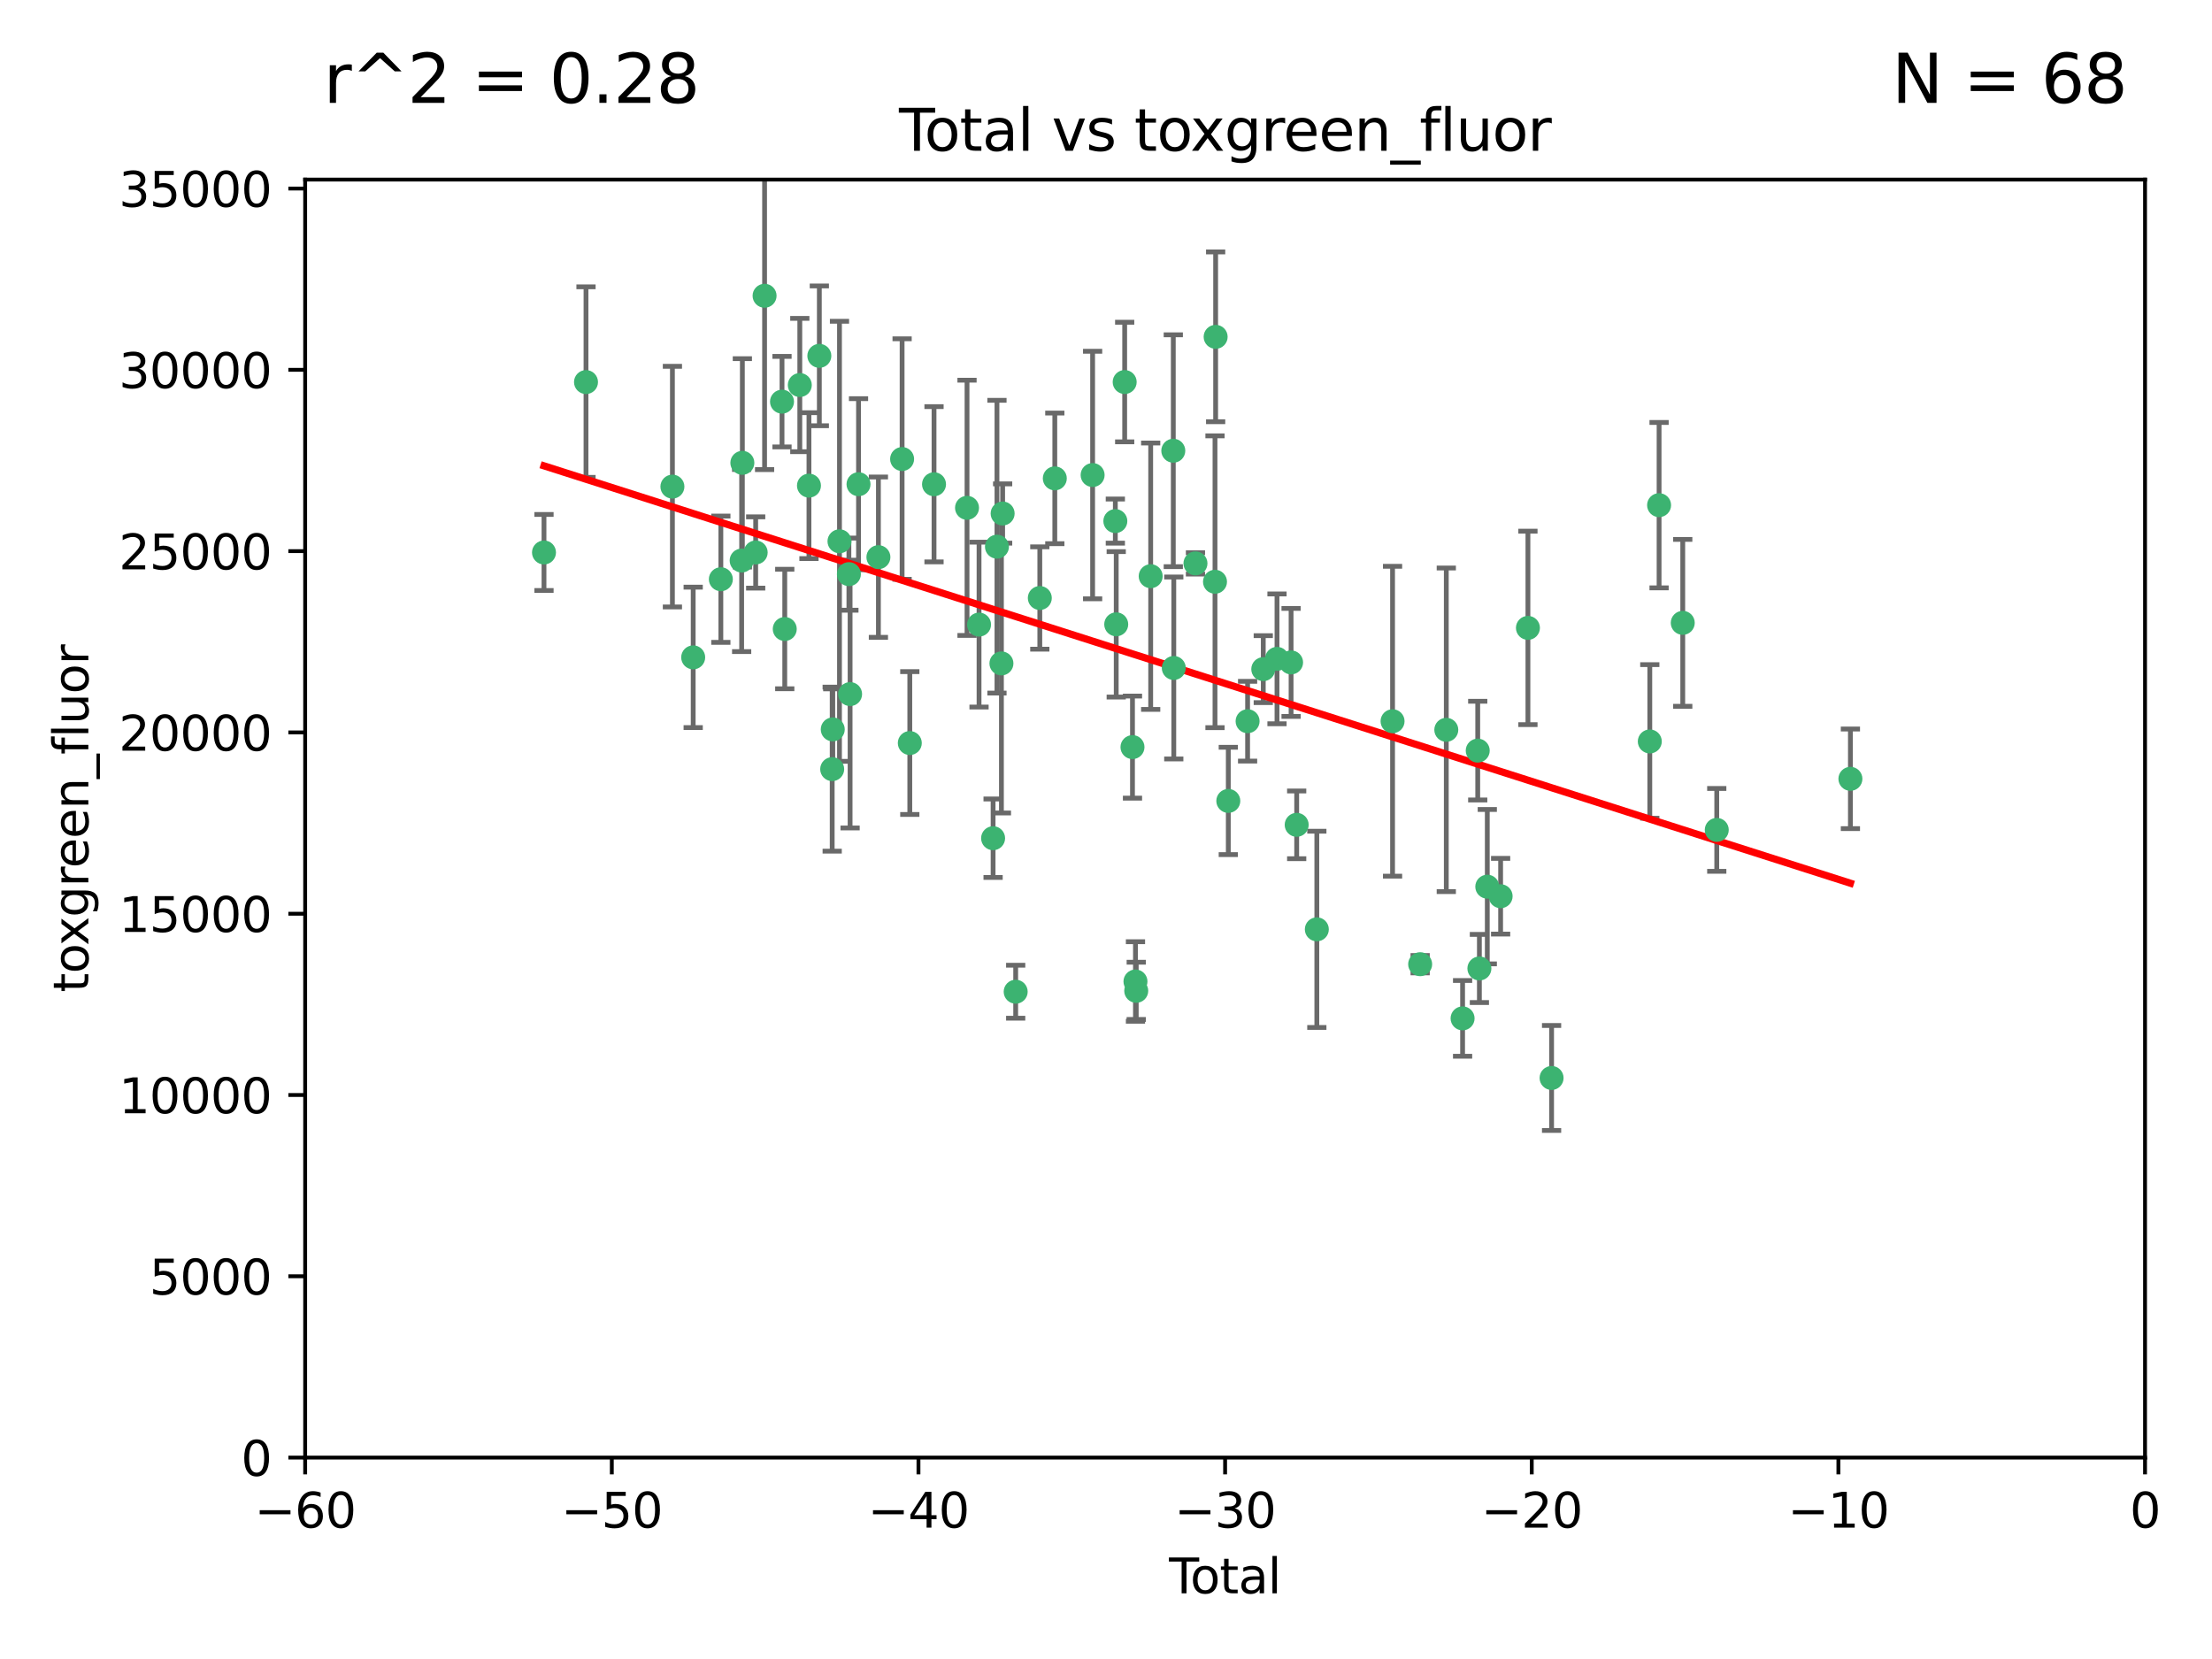 <?xml version="1.0" encoding="utf-8" standalone="no"?>
<!DOCTYPE svg PUBLIC "-//W3C//DTD SVG 1.1//EN"
  "http://www.w3.org/Graphics/SVG/1.1/DTD/svg11.dtd">
<svg xmlns:xlink="http://www.w3.org/1999/xlink" width="460.8pt" height="345.6pt" viewBox="0 0 460.8 345.6" xmlns="http://www.w3.org/2000/svg" version="1.1">
 <defs>
  <style type="text/css">*{stroke-linejoin: round; stroke-linecap: butt}</style>
 </defs>
 <g id="figure_1">
  <g id="patch_1">
   <path d="M 0 345.6 
L 460.8 345.6 
L 460.8 0 
L 0 0 
z
" style="fill: #ffffff"/>
  </g>
  <g id="axes_1">
   <g id="patch_2">
    <path d="M 63.571 303.64 
L 446.85 303.64 
L 446.85 37.411 
L 63.571 37.411 
z
" style="fill: #ffffff"/>
   </g>
   <g id="PathCollection_1">
    <defs>
     <path id="m079b0694c2" d="M 0 1.118 
C 0.297 1.118 0.581 1 0.791 0.791 
C 1 0.581 1.118 0.297 1.118 0 
C 1.118 -0.297 1 -0.581 0.791 -0.791 
C 0.581 -1 0.297 -1.118 0 -1.118 
C -0.297 -1.118 -0.581 -1 -0.791 -0.791 
C -1 -0.581 -1.118 -0.297 -1.118 0 
C -1.118 0.297 -1 0.581 -0.791 0.791 
C -0.581 1 -0.297 1.118 0 1.118 
z
" style="stroke: #3cb371"/>
    </defs>
    <g clip-path="url(#p90b780cd09)">
     <use xlink:href="#m079b0694c2" x="113.324" y="115.09" style="fill: #3cb371; stroke: #3cb371"/>
     <use xlink:href="#m079b0694c2" x="122.075" y="79.593" style="fill: #3cb371; stroke: #3cb371"/>
     <use xlink:href="#m079b0694c2" x="140.075" y="101.372" style="fill: #3cb371; stroke: #3cb371"/>
     <use xlink:href="#m079b0694c2" x="144.404" y="136.942" style="fill: #3cb371; stroke: #3cb371"/>
     <use xlink:href="#m079b0694c2" x="150.166" y="120.662" style="fill: #3cb371; stroke: #3cb371"/>
     <use xlink:href="#m079b0694c2" x="154.499" y="116.772" style="fill: #3cb371; stroke: #3cb371"/>
     <use xlink:href="#m079b0694c2" x="154.646" y="96.415" style="fill: #3cb371; stroke: #3cb371"/>
     <use xlink:href="#m079b0694c2" x="157.422" y="115.091" style="fill: #3cb371; stroke: #3cb371"/>
     <use xlink:href="#m079b0694c2" x="159.276" y="61.614" style="fill: #3cb371; stroke: #3cb371"/>
     <use xlink:href="#m079b0694c2" x="162.908" y="83.673" style="fill: #3cb371; stroke: #3cb371"/>
     <use xlink:href="#m079b0694c2" x="163.479" y="131.033" style="fill: #3cb371; stroke: #3cb371"/>
     <use xlink:href="#m079b0694c2" x="166.614" y="80.209" style="fill: #3cb371; stroke: #3cb371"/>
     <use xlink:href="#m079b0694c2" x="168.522" y="101.166" style="fill: #3cb371; stroke: #3cb371"/>
     <use xlink:href="#m079b0694c2" x="170.683" y="74.129" style="fill: #3cb371; stroke: #3cb371"/>
     <use xlink:href="#m079b0694c2" x="173.36" y="160.224" style="fill: #3cb371; stroke: #3cb371"/>
     <use xlink:href="#m079b0694c2" x="173.478" y="151.945" style="fill: #3cb371; stroke: #3cb371"/>
     <use xlink:href="#m079b0694c2" x="174.881" y="112.761" style="fill: #3cb371; stroke: #3cb371"/>
     <use xlink:href="#m079b0694c2" x="176.84" y="119.604" style="fill: #3cb371; stroke: #3cb371"/>
     <use xlink:href="#m079b0694c2" x="177.09" y="144.591" style="fill: #3cb371; stroke: #3cb371"/>
     <use xlink:href="#m079b0694c2" x="178.846" y="100.872" style="fill: #3cb371; stroke: #3cb371"/>
     <use xlink:href="#m079b0694c2" x="182.989" y="116.067" style="fill: #3cb371; stroke: #3cb371"/>
     <use xlink:href="#m079b0694c2" x="187.925" y="95.624" style="fill: #3cb371; stroke: #3cb371"/>
     <use xlink:href="#m079b0694c2" x="189.528" y="154.79" style="fill: #3cb371; stroke: #3cb371"/>
     <use xlink:href="#m079b0694c2" x="194.574" y="100.88" style="fill: #3cb371; stroke: #3cb371"/>
     <use xlink:href="#m079b0694c2" x="201.449" y="105.788" style="fill: #3cb371; stroke: #3cb371"/>
     <use xlink:href="#m079b0694c2" x="203.952" y="130.114" style="fill: #3cb371; stroke: #3cb371"/>
     <use xlink:href="#m079b0694c2" x="206.88" y="174.616" style="fill: #3cb371; stroke: #3cb371"/>
     <use xlink:href="#m079b0694c2" x="207.685" y="113.883" style="fill: #3cb371; stroke: #3cb371"/>
     <use xlink:href="#m079b0694c2" x="208.616" y="138.203" style="fill: #3cb371; stroke: #3cb371"/>
     <use xlink:href="#m079b0694c2" x="208.867" y="106.972" style="fill: #3cb371; stroke: #3cb371"/>
     <use xlink:href="#m079b0694c2" x="211.585" y="206.592" style="fill: #3cb371; stroke: #3cb371"/>
     <use xlink:href="#m079b0694c2" x="216.611" y="124.576" style="fill: #3cb371; stroke: #3cb371"/>
     <use xlink:href="#m079b0694c2" x="219.736" y="99.654" style="fill: #3cb371; stroke: #3cb371"/>
     <use xlink:href="#m079b0694c2" x="227.613" y="98.96" style="fill: #3cb371; stroke: #3cb371"/>
     <use xlink:href="#m079b0694c2" x="232.345" y="108.552" style="fill: #3cb371; stroke: #3cb371"/>
     <use xlink:href="#m079b0694c2" x="232.53" y="130.059" style="fill: #3cb371; stroke: #3cb371"/>
     <use xlink:href="#m079b0694c2" x="234.291" y="79.585" style="fill: #3cb371; stroke: #3cb371"/>
     <use xlink:href="#m079b0694c2" x="235.917" y="155.635" style="fill: #3cb371; stroke: #3cb371"/>
     <use xlink:href="#m079b0694c2" x="236.539" y="204.462" style="fill: #3cb371; stroke: #3cb371"/>
     <use xlink:href="#m079b0694c2" x="236.699" y="206.41" style="fill: #3cb371; stroke: #3cb371"/>
     <use xlink:href="#m079b0694c2" x="239.709" y="120.034" style="fill: #3cb371; stroke: #3cb371"/>
     <use xlink:href="#m079b0694c2" x="244.419" y="93.895" style="fill: #3cb371; stroke: #3cb371"/>
     <use xlink:href="#m079b0694c2" x="244.521" y="139.15" style="fill: #3cb371; stroke: #3cb371"/>
     <use xlink:href="#m079b0694c2" x="249.037" y="117.366" style="fill: #3cb371; stroke: #3cb371"/>
     <use xlink:href="#m079b0694c2" x="253.106" y="121.191" style="fill: #3cb371; stroke: #3cb371"/>
     <use xlink:href="#m079b0694c2" x="253.24" y="70.169" style="fill: #3cb371; stroke: #3cb371"/>
     <use xlink:href="#m079b0694c2" x="255.878" y="166.847" style="fill: #3cb371; stroke: #3cb371"/>
     <use xlink:href="#m079b0694c2" x="259.897" y="150.242" style="fill: #3cb371; stroke: #3cb371"/>
     <use xlink:href="#m079b0694c2" x="263.163" y="139.395" style="fill: #3cb371; stroke: #3cb371"/>
     <use xlink:href="#m079b0694c2" x="266.022" y="137.251" style="fill: #3cb371; stroke: #3cb371"/>
     <use xlink:href="#m079b0694c2" x="268.956" y="137.993" style="fill: #3cb371; stroke: #3cb371"/>
     <use xlink:href="#m079b0694c2" x="270.123" y="171.827" style="fill: #3cb371; stroke: #3cb371"/>
     <use xlink:href="#m079b0694c2" x="274.32" y="193.597" style="fill: #3cb371; stroke: #3cb371"/>
     <use xlink:href="#m079b0694c2" x="290.095" y="150.246" style="fill: #3cb371; stroke: #3cb371"/>
     <use xlink:href="#m079b0694c2" x="295.844" y="200.861" style="fill: #3cb371; stroke: #3cb371"/>
     <use xlink:href="#m079b0694c2" x="301.29" y="152.035" style="fill: #3cb371; stroke: #3cb371"/>
     <use xlink:href="#m079b0694c2" x="304.684" y="212.147" style="fill: #3cb371; stroke: #3cb371"/>
     <use xlink:href="#m079b0694c2" x="307.838" y="156.366" style="fill: #3cb371; stroke: #3cb371"/>
     <use xlink:href="#m079b0694c2" x="308.184" y="201.75" style="fill: #3cb371; stroke: #3cb371"/>
     <use xlink:href="#m079b0694c2" x="309.83" y="184.712" style="fill: #3cb371; stroke: #3cb371"/>
     <use xlink:href="#m079b0694c2" x="312.607" y="186.7" style="fill: #3cb371; stroke: #3cb371"/>
     <use xlink:href="#m079b0694c2" x="318.296" y="130.801" style="fill: #3cb371; stroke: #3cb371"/>
     <use xlink:href="#m079b0694c2" x="323.223" y="224.561" style="fill: #3cb371; stroke: #3cb371"/>
     <use xlink:href="#m079b0694c2" x="343.683" y="154.457" style="fill: #3cb371; stroke: #3cb371"/>
     <use xlink:href="#m079b0694c2" x="345.618" y="105.234" style="fill: #3cb371; stroke: #3cb371"/>
     <use xlink:href="#m079b0694c2" x="350.548" y="129.752" style="fill: #3cb371; stroke: #3cb371"/>
     <use xlink:href="#m079b0694c2" x="357.632" y="172.883" style="fill: #3cb371; stroke: #3cb371"/>
     <use xlink:href="#m079b0694c2" x="385.474" y="162.243" style="fill: #3cb371; stroke: #3cb371"/>
    </g>
   </g>
   <g id="matplotlib.axis_1">
    <g id="xtick_1">
     <g id="line2d_1">
      <defs>
       <path id="mc39d54014f" d="M 0 0 
L 0 3.5 
" style="stroke: #000000; stroke-width: 0.8"/>
      </defs>
      <g>
       <use xlink:href="#mc39d54014f" x="63.571" y="303.64" style="stroke: #000000; stroke-width: 0.8"/>
      </g>
     </g>
     <g id="text_1">
      <!-- −60 -->
      <g transform="translate(53.019 318.238)scale(0.1 -0.1)">
       <defs>
        <path id="DejaVuSans-2212" d="M 678 2272 
L 4684 2272 
L 4684 1741 
L 678 1741 
L 678 2272 
z
" transform="scale(0.016)"/>
        <path id="DejaVuSans-36" d="M 2113 2584 
Q 1688 2584 1439 2293 
Q 1191 2003 1191 1497 
Q 1191 994 1439 701 
Q 1688 409 2113 409 
Q 2538 409 2786 701 
Q 3034 994 3034 1497 
Q 3034 2003 2786 2293 
Q 2538 2584 2113 2584 
z
M 3366 4563 
L 3366 3988 
Q 3128 4100 2886 4159 
Q 2644 4219 2406 4219 
Q 1781 4219 1451 3797 
Q 1122 3375 1075 2522 
Q 1259 2794 1537 2939 
Q 1816 3084 2150 3084 
Q 2853 3084 3261 2657 
Q 3669 2231 3669 1497 
Q 3669 778 3244 343 
Q 2819 -91 2113 -91 
Q 1303 -91 875 529 
Q 447 1150 447 2328 
Q 447 3434 972 4092 
Q 1497 4750 2381 4750 
Q 2619 4750 2861 4703 
Q 3103 4656 3366 4563 
z
" transform="scale(0.016)"/>
        <path id="DejaVuSans-30" d="M 2034 4250 
Q 1547 4250 1301 3770 
Q 1056 3291 1056 2328 
Q 1056 1369 1301 889 
Q 1547 409 2034 409 
Q 2525 409 2770 889 
Q 3016 1369 3016 2328 
Q 3016 3291 2770 3770 
Q 2525 4250 2034 4250 
z
M 2034 4750 
Q 2819 4750 3233 4129 
Q 3647 3509 3647 2328 
Q 3647 1150 3233 529 
Q 2819 -91 2034 -91 
Q 1250 -91 836 529 
Q 422 1150 422 2328 
Q 422 3509 836 4129 
Q 1250 4750 2034 4750 
z
" transform="scale(0.016)"/>
       </defs>
       <use xlink:href="#DejaVuSans-2212"/>
       <use xlink:href="#DejaVuSans-36" x="83.789"/>
       <use xlink:href="#DejaVuSans-30" x="147.412"/>
      </g>
     </g>
    </g>
    <g id="xtick_2">
     <g id="line2d_2">
      <g>
       <use xlink:href="#mc39d54014f" x="127.451" y="303.64" style="stroke: #000000; stroke-width: 0.8"/>
      </g>
     </g>
     <g id="text_2">
      <!-- −50 -->
      <g transform="translate(116.899 318.238)scale(0.1 -0.1)">
       <defs>
        <path id="DejaVuSans-35" d="M 691 4666 
L 3169 4666 
L 3169 4134 
L 1269 4134 
L 1269 2991 
Q 1406 3038 1543 3061 
Q 1681 3084 1819 3084 
Q 2600 3084 3056 2656 
Q 3513 2228 3513 1497 
Q 3513 744 3044 326 
Q 2575 -91 1722 -91 
Q 1428 -91 1123 -41 
Q 819 9 494 109 
L 494 744 
Q 775 591 1075 516 
Q 1375 441 1709 441 
Q 2250 441 2565 725 
Q 2881 1009 2881 1497 
Q 2881 1984 2565 2268 
Q 2250 2553 1709 2553 
Q 1456 2553 1204 2497 
Q 953 2441 691 2322 
L 691 4666 
z
" transform="scale(0.016)"/>
       </defs>
       <use xlink:href="#DejaVuSans-2212"/>
       <use xlink:href="#DejaVuSans-35" x="83.789"/>
       <use xlink:href="#DejaVuSans-30" x="147.412"/>
      </g>
     </g>
    </g>
    <g id="xtick_3">
     <g id="line2d_3">
      <g>
       <use xlink:href="#mc39d54014f" x="191.331" y="303.64" style="stroke: #000000; stroke-width: 0.8"/>
      </g>
     </g>
     <g id="text_3">
      <!-- −40 -->
      <g transform="translate(180.778 318.238)scale(0.1 -0.1)">
       <defs>
        <path id="DejaVuSans-34" d="M 2419 4116 
L 825 1625 
L 2419 1625 
L 2419 4116 
z
M 2253 4666 
L 3047 4666 
L 3047 1625 
L 3713 1625 
L 3713 1100 
L 3047 1100 
L 3047 0 
L 2419 0 
L 2419 1100 
L 313 1100 
L 313 1709 
L 2253 4666 
z
" transform="scale(0.016)"/>
       </defs>
       <use xlink:href="#DejaVuSans-2212"/>
       <use xlink:href="#DejaVuSans-34" x="83.789"/>
       <use xlink:href="#DejaVuSans-30" x="147.412"/>
      </g>
     </g>
    </g>
    <g id="xtick_4">
     <g id="line2d_4">
      <g>
       <use xlink:href="#mc39d54014f" x="255.211" y="303.64" style="stroke: #000000; stroke-width: 0.8"/>
      </g>
     </g>
     <g id="text_4">
      <!-- −30 -->
      <g transform="translate(244.658 318.238)scale(0.1 -0.1)">
       <defs>
        <path id="DejaVuSans-33" d="M 2597 2516 
Q 3050 2419 3304 2112 
Q 3559 1806 3559 1356 
Q 3559 666 3084 287 
Q 2609 -91 1734 -91 
Q 1441 -91 1130 -33 
Q 819 25 488 141 
L 488 750 
Q 750 597 1062 519 
Q 1375 441 1716 441 
Q 2309 441 2620 675 
Q 2931 909 2931 1356 
Q 2931 1769 2642 2001 
Q 2353 2234 1838 2234 
L 1294 2234 
L 1294 2753 
L 1863 2753 
Q 2328 2753 2575 2939 
Q 2822 3125 2822 3475 
Q 2822 3834 2567 4026 
Q 2313 4219 1838 4219 
Q 1578 4219 1281 4162 
Q 984 4106 628 3988 
L 628 4550 
Q 988 4650 1302 4700 
Q 1616 4750 1894 4750 
Q 2613 4750 3031 4423 
Q 3450 4097 3450 3541 
Q 3450 3153 3228 2886 
Q 3006 2619 2597 2516 
z
" transform="scale(0.016)"/>
       </defs>
       <use xlink:href="#DejaVuSans-2212"/>
       <use xlink:href="#DejaVuSans-33" x="83.789"/>
       <use xlink:href="#DejaVuSans-30" x="147.412"/>
      </g>
     </g>
    </g>
    <g id="xtick_5">
     <g id="line2d_5">
      <g>
       <use xlink:href="#mc39d54014f" x="319.09" y="303.64" style="stroke: #000000; stroke-width: 0.8"/>
      </g>
     </g>
     <g id="text_5">
      <!-- −20 -->
      <g transform="translate(308.538 318.238)scale(0.1 -0.1)">
       <defs>
        <path id="DejaVuSans-32" d="M 1228 531 
L 3431 531 
L 3431 0 
L 469 0 
L 469 531 
Q 828 903 1448 1529 
Q 2069 2156 2228 2338 
Q 2531 2678 2651 2914 
Q 2772 3150 2772 3378 
Q 2772 3750 2511 3984 
Q 2250 4219 1831 4219 
Q 1534 4219 1204 4116 
Q 875 4013 500 3803 
L 500 4441 
Q 881 4594 1212 4672 
Q 1544 4750 1819 4750 
Q 2544 4750 2975 4387 
Q 3406 4025 3406 3419 
Q 3406 3131 3298 2873 
Q 3191 2616 2906 2266 
Q 2828 2175 2409 1742 
Q 1991 1309 1228 531 
z
" transform="scale(0.016)"/>
       </defs>
       <use xlink:href="#DejaVuSans-2212"/>
       <use xlink:href="#DejaVuSans-32" x="83.789"/>
       <use xlink:href="#DejaVuSans-30" x="147.412"/>
      </g>
     </g>
    </g>
    <g id="xtick_6">
     <g id="line2d_6">
      <g>
       <use xlink:href="#mc39d54014f" x="382.97" y="303.64" style="stroke: #000000; stroke-width: 0.8"/>
      </g>
     </g>
     <g id="text_6">
      <!-- −10 -->
      <g transform="translate(372.418 318.238)scale(0.1 -0.1)">
       <defs>
        <path id="DejaVuSans-31" d="M 794 531 
L 1825 531 
L 1825 4091 
L 703 3866 
L 703 4441 
L 1819 4666 
L 2450 4666 
L 2450 531 
L 3481 531 
L 3481 0 
L 794 0 
L 794 531 
z
" transform="scale(0.016)"/>
       </defs>
       <use xlink:href="#DejaVuSans-2212"/>
       <use xlink:href="#DejaVuSans-31" x="83.789"/>
       <use xlink:href="#DejaVuSans-30" x="147.412"/>
      </g>
     </g>
    </g>
    <g id="xtick_7">
     <g id="line2d_7">
      <g>
       <use xlink:href="#mc39d54014f" x="446.85" y="303.64" style="stroke: #000000; stroke-width: 0.8"/>
      </g>
     </g>
     <g id="text_7">
      <!-- 0 -->
      <g transform="translate(443.669 318.238)scale(0.1 -0.1)">
       <use xlink:href="#DejaVuSans-30"/>
      </g>
     </g>
    </g>
    <g id="text_8">
     <!-- Total -->
     <g transform="translate(243.534 331.917)scale(0.1 -0.1)">
      <defs>
       <path id="DejaVuSans-54" d="M -19 4666 
L 3928 4666 
L 3928 4134 
L 2272 4134 
L 2272 0 
L 1638 0 
L 1638 4134 
L -19 4134 
L -19 4666 
z
" transform="scale(0.016)"/>
       <path id="DejaVuSans-6f" d="M 1959 3097 
Q 1497 3097 1228 2736 
Q 959 2375 959 1747 
Q 959 1119 1226 758 
Q 1494 397 1959 397 
Q 2419 397 2687 759 
Q 2956 1122 2956 1747 
Q 2956 2369 2687 2733 
Q 2419 3097 1959 3097 
z
M 1959 3584 
Q 2709 3584 3137 3096 
Q 3566 2609 3566 1747 
Q 3566 888 3137 398 
Q 2709 -91 1959 -91 
Q 1206 -91 779 398 
Q 353 888 353 1747 
Q 353 2609 779 3096 
Q 1206 3584 1959 3584 
z
" transform="scale(0.016)"/>
       <path id="DejaVuSans-74" d="M 1172 4494 
L 1172 3500 
L 2356 3500 
L 2356 3053 
L 1172 3053 
L 1172 1153 
Q 1172 725 1289 603 
Q 1406 481 1766 481 
L 2356 481 
L 2356 0 
L 1766 0 
Q 1100 0 847 248 
Q 594 497 594 1153 
L 594 3053 
L 172 3053 
L 172 3500 
L 594 3500 
L 594 4494 
L 1172 4494 
z
" transform="scale(0.016)"/>
       <path id="DejaVuSans-61" d="M 2194 1759 
Q 1497 1759 1228 1600 
Q 959 1441 959 1056 
Q 959 750 1161 570 
Q 1363 391 1709 391 
Q 2188 391 2477 730 
Q 2766 1069 2766 1631 
L 2766 1759 
L 2194 1759 
z
M 3341 1997 
L 3341 0 
L 2766 0 
L 2766 531 
Q 2569 213 2275 61 
Q 1981 -91 1556 -91 
Q 1019 -91 701 211 
Q 384 513 384 1019 
Q 384 1609 779 1909 
Q 1175 2209 1959 2209 
L 2766 2209 
L 2766 2266 
Q 2766 2663 2505 2880 
Q 2244 3097 1772 3097 
Q 1472 3097 1187 3025 
Q 903 2953 641 2809 
L 641 3341 
Q 956 3463 1253 3523 
Q 1550 3584 1831 3584 
Q 2591 3584 2966 3190 
Q 3341 2797 3341 1997 
z
" transform="scale(0.016)"/>
       <path id="DejaVuSans-6c" d="M 603 4863 
L 1178 4863 
L 1178 0 
L 603 0 
L 603 4863 
z
" transform="scale(0.016)"/>
      </defs>
      <use xlink:href="#DejaVuSans-54"/>
      <use xlink:href="#DejaVuSans-6f" x="44.084"/>
      <use xlink:href="#DejaVuSans-74" x="105.266"/>
      <use xlink:href="#DejaVuSans-61" x="144.475"/>
      <use xlink:href="#DejaVuSans-6c" x="205.754"/>
     </g>
    </g>
   </g>
   <g id="matplotlib.axis_2">
    <g id="ytick_1">
     <g id="line2d_8">
      <defs>
       <path id="mc8f8f17673" d="M 0 0 
L -3.5 0 
" style="stroke: #000000; stroke-width: 0.8"/>
      </defs>
      <g>
       <use xlink:href="#mc8f8f17673" x="63.571" y="303.64" style="stroke: #000000; stroke-width: 0.8"/>
      </g>
     </g>
     <g id="text_9">
      <!-- 0 -->
      <g transform="translate(50.209 307.439)scale(0.1 -0.1)">
       <use xlink:href="#DejaVuSans-30"/>
      </g>
     </g>
    </g>
    <g id="ytick_2">
     <g id="line2d_9">
      <g>
       <use xlink:href="#mc8f8f17673" x="63.571" y="265.874" style="stroke: #000000; stroke-width: 0.8"/>
      </g>
     </g>
     <g id="text_10">
      <!-- 5000 -->
      <g transform="translate(31.121 269.673)scale(0.1 -0.1)">
       <use xlink:href="#DejaVuSans-35"/>
       <use xlink:href="#DejaVuSans-30" x="63.623"/>
       <use xlink:href="#DejaVuSans-30" x="127.246"/>
       <use xlink:href="#DejaVuSans-30" x="190.869"/>
      </g>
     </g>
    </g>
    <g id="ytick_3">
     <g id="line2d_10">
      <g>
       <use xlink:href="#mc8f8f17673" x="63.571" y="228.108" style="stroke: #000000; stroke-width: 0.8"/>
      </g>
     </g>
     <g id="text_11">
      <!-- 10000 -->
      <g transform="translate(24.759 231.907)scale(0.1 -0.1)">
       <use xlink:href="#DejaVuSans-31"/>
       <use xlink:href="#DejaVuSans-30" x="63.623"/>
       <use xlink:href="#DejaVuSans-30" x="127.246"/>
       <use xlink:href="#DejaVuSans-30" x="190.869"/>
       <use xlink:href="#DejaVuSans-30" x="254.492"/>
      </g>
     </g>
    </g>
    <g id="ytick_4">
     <g id="line2d_11">
      <g>
       <use xlink:href="#mc8f8f17673" x="63.571" y="190.342" style="stroke: #000000; stroke-width: 0.8"/>
      </g>
     </g>
     <g id="text_12">
      <!-- 15000 -->
      <g transform="translate(24.759 194.141)scale(0.1 -0.1)">
       <use xlink:href="#DejaVuSans-31"/>
       <use xlink:href="#DejaVuSans-35" x="63.623"/>
       <use xlink:href="#DejaVuSans-30" x="127.246"/>
       <use xlink:href="#DejaVuSans-30" x="190.869"/>
       <use xlink:href="#DejaVuSans-30" x="254.492"/>
      </g>
     </g>
    </g>
    <g id="ytick_5">
     <g id="line2d_12">
      <g>
       <use xlink:href="#mc8f8f17673" x="63.571" y="152.576" style="stroke: #000000; stroke-width: 0.8"/>
      </g>
     </g>
     <g id="text_13">
      <!-- 20000 -->
      <g transform="translate(24.759 156.375)scale(0.1 -0.1)">
       <use xlink:href="#DejaVuSans-32"/>
       <use xlink:href="#DejaVuSans-30" x="63.623"/>
       <use xlink:href="#DejaVuSans-30" x="127.246"/>
       <use xlink:href="#DejaVuSans-30" x="190.869"/>
       <use xlink:href="#DejaVuSans-30" x="254.492"/>
      </g>
     </g>
    </g>
    <g id="ytick_6">
     <g id="line2d_13">
      <g>
       <use xlink:href="#mc8f8f17673" x="63.571" y="114.81" style="stroke: #000000; stroke-width: 0.8"/>
      </g>
     </g>
     <g id="text_14">
      <!-- 25000 -->
      <g transform="translate(24.759 118.609)scale(0.1 -0.1)">
       <use xlink:href="#DejaVuSans-32"/>
       <use xlink:href="#DejaVuSans-35" x="63.623"/>
       <use xlink:href="#DejaVuSans-30" x="127.246"/>
       <use xlink:href="#DejaVuSans-30" x="190.869"/>
       <use xlink:href="#DejaVuSans-30" x="254.492"/>
      </g>
     </g>
    </g>
    <g id="ytick_7">
     <g id="line2d_14">
      <g>
       <use xlink:href="#mc8f8f17673" x="63.571" y="77.044" style="stroke: #000000; stroke-width: 0.8"/>
      </g>
     </g>
     <g id="text_15">
      <!-- 30000 -->
      <g transform="translate(24.759 80.844)scale(0.1 -0.1)">
       <use xlink:href="#DejaVuSans-33"/>
       <use xlink:href="#DejaVuSans-30" x="63.623"/>
       <use xlink:href="#DejaVuSans-30" x="127.246"/>
       <use xlink:href="#DejaVuSans-30" x="190.869"/>
       <use xlink:href="#DejaVuSans-30" x="254.492"/>
      </g>
     </g>
    </g>
    <g id="ytick_8">
     <g id="line2d_15">
      <g>
       <use xlink:href="#mc8f8f17673" x="63.571" y="39.278" style="stroke: #000000; stroke-width: 0.8"/>
      </g>
     </g>
     <g id="text_16">
      <!-- 35000 -->
      <g transform="translate(24.759 43.078)scale(0.1 -0.1)">
       <use xlink:href="#DejaVuSans-33"/>
       <use xlink:href="#DejaVuSans-35" x="63.623"/>
       <use xlink:href="#DejaVuSans-30" x="127.246"/>
       <use xlink:href="#DejaVuSans-30" x="190.869"/>
       <use xlink:href="#DejaVuSans-30" x="254.492"/>
      </g>
     </g>
    </g>
    <g id="text_17">
     <!-- toxgreen_fluor -->
     <g transform="translate(18.401 206.72)rotate(-90)scale(0.1 -0.1)">
      <defs>
       <path id="DejaVuSans-78" d="M 3513 3500 
L 2247 1797 
L 3578 0 
L 2900 0 
L 1881 1375 
L 863 0 
L 184 0 
L 1544 1831 
L 300 3500 
L 978 3500 
L 1906 2253 
L 2834 3500 
L 3513 3500 
z
" transform="scale(0.016)"/>
       <path id="DejaVuSans-67" d="M 2906 1791 
Q 2906 2416 2648 2759 
Q 2391 3103 1925 3103 
Q 1463 3103 1205 2759 
Q 947 2416 947 1791 
Q 947 1169 1205 825 
Q 1463 481 1925 481 
Q 2391 481 2648 825 
Q 2906 1169 2906 1791 
z
M 3481 434 
Q 3481 -459 3084 -895 
Q 2688 -1331 1869 -1331 
Q 1566 -1331 1297 -1286 
Q 1028 -1241 775 -1147 
L 775 -588 
Q 1028 -725 1275 -790 
Q 1522 -856 1778 -856 
Q 2344 -856 2625 -561 
Q 2906 -266 2906 331 
L 2906 616 
Q 2728 306 2450 153 
Q 2172 0 1784 0 
Q 1141 0 747 490 
Q 353 981 353 1791 
Q 353 2603 747 3093 
Q 1141 3584 1784 3584 
Q 2172 3584 2450 3431 
Q 2728 3278 2906 2969 
L 2906 3500 
L 3481 3500 
L 3481 434 
z
" transform="scale(0.016)"/>
       <path id="DejaVuSans-72" d="M 2631 2963 
Q 2534 3019 2420 3045 
Q 2306 3072 2169 3072 
Q 1681 3072 1420 2755 
Q 1159 2438 1159 1844 
L 1159 0 
L 581 0 
L 581 3500 
L 1159 3500 
L 1159 2956 
Q 1341 3275 1631 3429 
Q 1922 3584 2338 3584 
Q 2397 3584 2469 3576 
Q 2541 3569 2628 3553 
L 2631 2963 
z
" transform="scale(0.016)"/>
       <path id="DejaVuSans-65" d="M 3597 1894 
L 3597 1613 
L 953 1613 
Q 991 1019 1311 708 
Q 1631 397 2203 397 
Q 2534 397 2845 478 
Q 3156 559 3463 722 
L 3463 178 
Q 3153 47 2828 -22 
Q 2503 -91 2169 -91 
Q 1331 -91 842 396 
Q 353 884 353 1716 
Q 353 2575 817 3079 
Q 1281 3584 2069 3584 
Q 2775 3584 3186 3129 
Q 3597 2675 3597 1894 
z
M 3022 2063 
Q 3016 2534 2758 2815 
Q 2500 3097 2075 3097 
Q 1594 3097 1305 2825 
Q 1016 2553 972 2059 
L 3022 2063 
z
" transform="scale(0.016)"/>
       <path id="DejaVuSans-6e" d="M 3513 2113 
L 3513 0 
L 2938 0 
L 2938 2094 
Q 2938 2591 2744 2837 
Q 2550 3084 2163 3084 
Q 1697 3084 1428 2787 
Q 1159 2491 1159 1978 
L 1159 0 
L 581 0 
L 581 3500 
L 1159 3500 
L 1159 2956 
Q 1366 3272 1645 3428 
Q 1925 3584 2291 3584 
Q 2894 3584 3203 3211 
Q 3513 2838 3513 2113 
z
" transform="scale(0.016)"/>
       <path id="DejaVuSans-5f" d="M 3263 -1063 
L 3263 -1509 
L -63 -1509 
L -63 -1063 
L 3263 -1063 
z
" transform="scale(0.016)"/>
       <path id="DejaVuSans-66" d="M 2375 4863 
L 2375 4384 
L 1825 4384 
Q 1516 4384 1395 4259 
Q 1275 4134 1275 3809 
L 1275 3500 
L 2222 3500 
L 2222 3053 
L 1275 3053 
L 1275 0 
L 697 0 
L 697 3053 
L 147 3053 
L 147 3500 
L 697 3500 
L 697 3744 
Q 697 4328 969 4595 
Q 1241 4863 1831 4863 
L 2375 4863 
z
" transform="scale(0.016)"/>
       <path id="DejaVuSans-75" d="M 544 1381 
L 544 3500 
L 1119 3500 
L 1119 1403 
Q 1119 906 1312 657 
Q 1506 409 1894 409 
Q 2359 409 2629 706 
Q 2900 1003 2900 1516 
L 2900 3500 
L 3475 3500 
L 3475 0 
L 2900 0 
L 2900 538 
Q 2691 219 2414 64 
Q 2138 -91 1772 -91 
Q 1169 -91 856 284 
Q 544 659 544 1381 
z
M 1991 3584 
L 1991 3584 
z
" transform="scale(0.016)"/>
      </defs>
      <use xlink:href="#DejaVuSans-74"/>
      <use xlink:href="#DejaVuSans-6f" x="39.209"/>
      <use xlink:href="#DejaVuSans-78" x="97.266"/>
      <use xlink:href="#DejaVuSans-67" x="156.445"/>
      <use xlink:href="#DejaVuSans-72" x="219.922"/>
      <use xlink:href="#DejaVuSans-65" x="258.785"/>
      <use xlink:href="#DejaVuSans-65" x="320.309"/>
      <use xlink:href="#DejaVuSans-6e" x="381.832"/>
      <use xlink:href="#DejaVuSans-5f" x="445.211"/>
      <use xlink:href="#DejaVuSans-66" x="495.211"/>
      <use xlink:href="#DejaVuSans-6c" x="530.416"/>
      <use xlink:href="#DejaVuSans-75" x="558.199"/>
      <use xlink:href="#DejaVuSans-6f" x="621.578"/>
      <use xlink:href="#DejaVuSans-72" x="682.76"/>
     </g>
    </g>
   </g>
   <g id="LineCollection_1">
    <path d="M 113.324 123.008 
L 113.324 107.171 
" clip-path="url(#p90b780cd09)" style="fill: none; stroke: #696969"/>
    <path d="M 122.075 99.437 
L 122.075 59.75 
" clip-path="url(#p90b780cd09)" style="fill: none; stroke: #696969"/>
    <path d="M 140.075 126.436 
L 140.075 76.309 
" clip-path="url(#p90b780cd09)" style="fill: none; stroke: #696969"/>
    <path d="M 144.404 151.57 
L 144.404 122.315 
" clip-path="url(#p90b780cd09)" style="fill: none; stroke: #696969"/>
    <path d="M 150.166 133.818 
L 150.166 107.506 
" clip-path="url(#p90b780cd09)" style="fill: none; stroke: #696969"/>
    <path d="M 154.499 135.741 
L 154.499 97.804 
" clip-path="url(#p90b780cd09)" style="fill: none; stroke: #696969"/>
    <path d="M 154.646 118.115 
L 154.646 74.714 
" clip-path="url(#p90b780cd09)" style="fill: none; stroke: #696969"/>
    <path d="M 157.422 122.516 
L 157.422 107.666 
" clip-path="url(#p90b780cd09)" style="fill: none; stroke: #696969"/>
    <path d="M 159.276 97.825 
L 159.276 25.402 
" clip-path="url(#p90b780cd09)" style="fill: none; stroke: #696969"/>
    <path d="M 162.908 93.1 
L 162.908 74.246 
" clip-path="url(#p90b780cd09)" style="fill: none; stroke: #696969"/>
    <path d="M 163.479 143.479 
L 163.479 118.586 
" clip-path="url(#p90b780cd09)" style="fill: none; stroke: #696969"/>
    <path d="M 166.614 94.094 
L 166.614 66.324 
" clip-path="url(#p90b780cd09)" style="fill: none; stroke: #696969"/>
    <path d="M 168.522 116.358 
L 168.522 85.973 
" clip-path="url(#p90b780cd09)" style="fill: none; stroke: #696969"/>
    <path d="M 170.683 88.692 
L 170.683 59.566 
" clip-path="url(#p90b780cd09)" style="fill: none; stroke: #696969"/>
    <path d="M 173.36 177.314 
L 173.36 143.135 
" clip-path="url(#p90b780cd09)" style="fill: none; stroke: #696969"/>
    <path d="M 173.478 160.385 
L 173.478 143.505 
" clip-path="url(#p90b780cd09)" style="fill: none; stroke: #696969"/>
    <path d="M 174.881 158.597 
L 174.881 66.926 
" clip-path="url(#p90b780cd09)" style="fill: none; stroke: #696969"/>
    <path d="M 176.84 127.118 
L 176.84 112.09 
" clip-path="url(#p90b780cd09)" style="fill: none; stroke: #696969"/>
    <path d="M 177.09 172.484 
L 177.09 116.697 
" clip-path="url(#p90b780cd09)" style="fill: none; stroke: #696969"/>
    <path d="M 178.846 118.692 
L 178.846 83.052 
" clip-path="url(#p90b780cd09)" style="fill: none; stroke: #696969"/>
    <path d="M 182.989 132.771 
L 182.989 99.364 
" clip-path="url(#p90b780cd09)" style="fill: none; stroke: #696969"/>
    <path d="M 187.925 120.671 
L 187.925 70.577 
" clip-path="url(#p90b780cd09)" style="fill: none; stroke: #696969"/>
    <path d="M 189.528 169.67 
L 189.528 139.91 
" clip-path="url(#p90b780cd09)" style="fill: none; stroke: #696969"/>
    <path d="M 194.574 117.048 
L 194.574 84.711 
" clip-path="url(#p90b780cd09)" style="fill: none; stroke: #696969"/>
    <path d="M 201.449 132.373 
L 201.449 79.202 
" clip-path="url(#p90b780cd09)" style="fill: none; stroke: #696969"/>
    <path d="M 203.952 147.286 
L 203.952 112.943 
" clip-path="url(#p90b780cd09)" style="fill: none; stroke: #696969"/>
    <path d="M 206.88 182.79 
L 206.88 166.441 
" clip-path="url(#p90b780cd09)" style="fill: none; stroke: #696969"/>
    <path d="M 207.685 144.378 
L 207.685 83.389 
" clip-path="url(#p90b780cd09)" style="fill: none; stroke: #696969"/>
    <path d="M 208.616 169.362 
L 208.616 107.043 
" clip-path="url(#p90b780cd09)" style="fill: none; stroke: #696969"/>
    <path d="M 208.867 113.147 
L 208.867 100.797 
" clip-path="url(#p90b780cd09)" style="fill: none; stroke: #696969"/>
    <path d="M 211.585 212.112 
L 211.585 201.073 
" clip-path="url(#p90b780cd09)" style="fill: none; stroke: #696969"/>
    <path d="M 216.611 135.235 
L 216.611 113.917 
" clip-path="url(#p90b780cd09)" style="fill: none; stroke: #696969"/>
    <path d="M 219.736 113.257 
L 219.736 86.051 
" clip-path="url(#p90b780cd09)" style="fill: none; stroke: #696969"/>
    <path d="M 227.613 124.744 
L 227.613 73.175 
" clip-path="url(#p90b780cd09)" style="fill: none; stroke: #696969"/>
    <path d="M 232.345 113.148 
L 232.345 103.957 
" clip-path="url(#p90b780cd09)" style="fill: none; stroke: #696969"/>
    <path d="M 232.53 145.209 
L 232.53 114.909 
" clip-path="url(#p90b780cd09)" style="fill: none; stroke: #696969"/>
    <path d="M 234.291 92.04 
L 234.291 67.13 
" clip-path="url(#p90b780cd09)" style="fill: none; stroke: #696969"/>
    <path d="M 235.917 166.268 
L 235.917 145.002 
" clip-path="url(#p90b780cd09)" style="fill: none; stroke: #696969"/>
    <path d="M 236.539 212.746 
L 236.539 196.178 
" clip-path="url(#p90b780cd09)" style="fill: none; stroke: #696969"/>
    <path d="M 236.699 212.375 
L 236.699 200.445 
" clip-path="url(#p90b780cd09)" style="fill: none; stroke: #696969"/>
    <path d="M 239.709 147.781 
L 239.709 92.287 
" clip-path="url(#p90b780cd09)" style="fill: none; stroke: #696969"/>
    <path d="M 244.419 118.044 
L 244.419 69.747 
" clip-path="url(#p90b780cd09)" style="fill: none; stroke: #696969"/>
    <path d="M 244.521 158.1 
L 244.521 120.201 
" clip-path="url(#p90b780cd09)" style="fill: none; stroke: #696969"/>
    <path d="M 249.037 119.591 
L 249.037 115.141 
" clip-path="url(#p90b780cd09)" style="fill: none; stroke: #696969"/>
    <path d="M 253.106 151.584 
L 253.106 90.798 
" clip-path="url(#p90b780cd09)" style="fill: none; stroke: #696969"/>
    <path d="M 253.24 87.855 
L 253.24 52.483 
" clip-path="url(#p90b780cd09)" style="fill: none; stroke: #696969"/>
    <path d="M 255.878 178.027 
L 255.878 155.668 
" clip-path="url(#p90b780cd09)" style="fill: none; stroke: #696969"/>
    <path d="M 259.897 158.549 
L 259.897 141.935 
" clip-path="url(#p90b780cd09)" style="fill: none; stroke: #696969"/>
    <path d="M 263.163 146.369 
L 263.163 132.42 
" clip-path="url(#p90b780cd09)" style="fill: none; stroke: #696969"/>
    <path d="M 266.022 150.773 
L 266.022 123.729 
" clip-path="url(#p90b780cd09)" style="fill: none; stroke: #696969"/>
    <path d="M 268.956 149.246 
L 268.956 126.741 
" clip-path="url(#p90b780cd09)" style="fill: none; stroke: #696969"/>
    <path d="M 270.123 178.879 
L 270.123 164.775 
" clip-path="url(#p90b780cd09)" style="fill: none; stroke: #696969"/>
    <path d="M 274.32 214.035 
L 274.32 173.16 
" clip-path="url(#p90b780cd09)" style="fill: none; stroke: #696969"/>
    <path d="M 290.095 182.519 
L 290.095 117.972 
" clip-path="url(#p90b780cd09)" style="fill: none; stroke: #696969"/>
    <path d="M 295.844 202.673 
L 295.844 199.049 
" clip-path="url(#p90b780cd09)" style="fill: none; stroke: #696969"/>
    <path d="M 301.29 185.743 
L 301.29 118.327 
" clip-path="url(#p90b780cd09)" style="fill: none; stroke: #696969"/>
    <path d="M 304.684 220.035 
L 304.684 204.259 
" clip-path="url(#p90b780cd09)" style="fill: none; stroke: #696969"/>
    <path d="M 307.838 166.65 
L 307.838 146.083 
" clip-path="url(#p90b780cd09)" style="fill: none; stroke: #696969"/>
    <path d="M 308.184 208.846 
L 308.184 194.653 
" clip-path="url(#p90b780cd09)" style="fill: none; stroke: #696969"/>
    <path d="M 309.83 200.794 
L 309.83 168.63 
" clip-path="url(#p90b780cd09)" style="fill: none; stroke: #696969"/>
    <path d="M 312.607 194.587 
L 312.607 178.814 
" clip-path="url(#p90b780cd09)" style="fill: none; stroke: #696969"/>
    <path d="M 318.296 150.951 
L 318.296 110.652 
" clip-path="url(#p90b780cd09)" style="fill: none; stroke: #696969"/>
    <path d="M 323.223 235.496 
L 323.223 213.627 
" clip-path="url(#p90b780cd09)" style="fill: none; stroke: #696969"/>
    <path d="M 343.683 170.456 
L 343.683 138.458 
" clip-path="url(#p90b780cd09)" style="fill: none; stroke: #696969"/>
    <path d="M 345.618 122.461 
L 345.618 88.007 
" clip-path="url(#p90b780cd09)" style="fill: none; stroke: #696969"/>
    <path d="M 350.548 147.136 
L 350.548 112.367 
" clip-path="url(#p90b780cd09)" style="fill: none; stroke: #696969"/>
    <path d="M 357.632 181.512 
L 357.632 164.255 
" clip-path="url(#p90b780cd09)" style="fill: none; stroke: #696969"/>
    <path d="M 385.474 172.618 
L 385.474 151.867 
" clip-path="url(#p90b780cd09)" style="fill: none; stroke: #696969"/>
   </g>
   <g id="line2d_16">
    <defs>
     <path id="mba39855381" d="M 2 0 
L -2 -0 
" style="stroke: #696969"/>
    </defs>
    <g clip-path="url(#p90b780cd09)">
     <use xlink:href="#mba39855381" x="113.324" y="123.008" style="fill: #696969; stroke: #696969"/>
     <use xlink:href="#mba39855381" x="122.075" y="99.437" style="fill: #696969; stroke: #696969"/>
     <use xlink:href="#mba39855381" x="140.075" y="126.436" style="fill: #696969; stroke: #696969"/>
     <use xlink:href="#mba39855381" x="144.404" y="151.57" style="fill: #696969; stroke: #696969"/>
     <use xlink:href="#mba39855381" x="150.166" y="133.818" style="fill: #696969; stroke: #696969"/>
     <use xlink:href="#mba39855381" x="154.499" y="135.741" style="fill: #696969; stroke: #696969"/>
     <use xlink:href="#mba39855381" x="154.646" y="118.115" style="fill: #696969; stroke: #696969"/>
     <use xlink:href="#mba39855381" x="157.422" y="122.516" style="fill: #696969; stroke: #696969"/>
     <use xlink:href="#mba39855381" x="159.276" y="97.825" style="fill: #696969; stroke: #696969"/>
     <use xlink:href="#mba39855381" x="162.908" y="93.1" style="fill: #696969; stroke: #696969"/>
     <use xlink:href="#mba39855381" x="163.479" y="143.479" style="fill: #696969; stroke: #696969"/>
     <use xlink:href="#mba39855381" x="166.614" y="94.094" style="fill: #696969; stroke: #696969"/>
     <use xlink:href="#mba39855381" x="168.522" y="116.358" style="fill: #696969; stroke: #696969"/>
     <use xlink:href="#mba39855381" x="170.683" y="88.692" style="fill: #696969; stroke: #696969"/>
     <use xlink:href="#mba39855381" x="173.36" y="177.314" style="fill: #696969; stroke: #696969"/>
     <use xlink:href="#mba39855381" x="173.478" y="160.385" style="fill: #696969; stroke: #696969"/>
     <use xlink:href="#mba39855381" x="174.881" y="158.597" style="fill: #696969; stroke: #696969"/>
     <use xlink:href="#mba39855381" x="176.84" y="127.118" style="fill: #696969; stroke: #696969"/>
     <use xlink:href="#mba39855381" x="177.09" y="172.484" style="fill: #696969; stroke: #696969"/>
     <use xlink:href="#mba39855381" x="178.846" y="118.692" style="fill: #696969; stroke: #696969"/>
     <use xlink:href="#mba39855381" x="182.989" y="132.771" style="fill: #696969; stroke: #696969"/>
     <use xlink:href="#mba39855381" x="187.925" y="120.671" style="fill: #696969; stroke: #696969"/>
     <use xlink:href="#mba39855381" x="189.528" y="169.67" style="fill: #696969; stroke: #696969"/>
     <use xlink:href="#mba39855381" x="194.574" y="117.048" style="fill: #696969; stroke: #696969"/>
     <use xlink:href="#mba39855381" x="201.449" y="132.373" style="fill: #696969; stroke: #696969"/>
     <use xlink:href="#mba39855381" x="203.952" y="147.286" style="fill: #696969; stroke: #696969"/>
     <use xlink:href="#mba39855381" x="206.88" y="182.79" style="fill: #696969; stroke: #696969"/>
     <use xlink:href="#mba39855381" x="207.685" y="144.378" style="fill: #696969; stroke: #696969"/>
     <use xlink:href="#mba39855381" x="208.616" y="169.362" style="fill: #696969; stroke: #696969"/>
     <use xlink:href="#mba39855381" x="208.867" y="113.147" style="fill: #696969; stroke: #696969"/>
     <use xlink:href="#mba39855381" x="211.585" y="212.112" style="fill: #696969; stroke: #696969"/>
     <use xlink:href="#mba39855381" x="216.611" y="135.235" style="fill: #696969; stroke: #696969"/>
     <use xlink:href="#mba39855381" x="219.736" y="113.257" style="fill: #696969; stroke: #696969"/>
     <use xlink:href="#mba39855381" x="227.613" y="124.744" style="fill: #696969; stroke: #696969"/>
     <use xlink:href="#mba39855381" x="232.345" y="113.148" style="fill: #696969; stroke: #696969"/>
     <use xlink:href="#mba39855381" x="232.53" y="145.209" style="fill: #696969; stroke: #696969"/>
     <use xlink:href="#mba39855381" x="234.291" y="92.04" style="fill: #696969; stroke: #696969"/>
     <use xlink:href="#mba39855381" x="235.917" y="166.268" style="fill: #696969; stroke: #696969"/>
     <use xlink:href="#mba39855381" x="236.539" y="212.746" style="fill: #696969; stroke: #696969"/>
     <use xlink:href="#mba39855381" x="236.699" y="212.375" style="fill: #696969; stroke: #696969"/>
     <use xlink:href="#mba39855381" x="239.709" y="147.781" style="fill: #696969; stroke: #696969"/>
     <use xlink:href="#mba39855381" x="244.419" y="118.044" style="fill: #696969; stroke: #696969"/>
     <use xlink:href="#mba39855381" x="244.521" y="158.1" style="fill: #696969; stroke: #696969"/>
     <use xlink:href="#mba39855381" x="249.037" y="119.591" style="fill: #696969; stroke: #696969"/>
     <use xlink:href="#mba39855381" x="253.106" y="151.584" style="fill: #696969; stroke: #696969"/>
     <use xlink:href="#mba39855381" x="253.24" y="87.855" style="fill: #696969; stroke: #696969"/>
     <use xlink:href="#mba39855381" x="255.878" y="178.027" style="fill: #696969; stroke: #696969"/>
     <use xlink:href="#mba39855381" x="259.897" y="158.549" style="fill: #696969; stroke: #696969"/>
     <use xlink:href="#mba39855381" x="263.163" y="146.369" style="fill: #696969; stroke: #696969"/>
     <use xlink:href="#mba39855381" x="266.022" y="150.773" style="fill: #696969; stroke: #696969"/>
     <use xlink:href="#mba39855381" x="268.956" y="149.246" style="fill: #696969; stroke: #696969"/>
     <use xlink:href="#mba39855381" x="270.123" y="178.879" style="fill: #696969; stroke: #696969"/>
     <use xlink:href="#mba39855381" x="274.32" y="214.035" style="fill: #696969; stroke: #696969"/>
     <use xlink:href="#mba39855381" x="290.095" y="182.519" style="fill: #696969; stroke: #696969"/>
     <use xlink:href="#mba39855381" x="295.844" y="202.673" style="fill: #696969; stroke: #696969"/>
     <use xlink:href="#mba39855381" x="301.29" y="185.743" style="fill: #696969; stroke: #696969"/>
     <use xlink:href="#mba39855381" x="304.684" y="220.035" style="fill: #696969; stroke: #696969"/>
     <use xlink:href="#mba39855381" x="307.838" y="166.65" style="fill: #696969; stroke: #696969"/>
     <use xlink:href="#mba39855381" x="308.184" y="208.846" style="fill: #696969; stroke: #696969"/>
     <use xlink:href="#mba39855381" x="309.83" y="200.794" style="fill: #696969; stroke: #696969"/>
     <use xlink:href="#mba39855381" x="312.607" y="194.587" style="fill: #696969; stroke: #696969"/>
     <use xlink:href="#mba39855381" x="318.296" y="150.951" style="fill: #696969; stroke: #696969"/>
     <use xlink:href="#mba39855381" x="323.223" y="235.496" style="fill: #696969; stroke: #696969"/>
     <use xlink:href="#mba39855381" x="343.683" y="170.456" style="fill: #696969; stroke: #696969"/>
     <use xlink:href="#mba39855381" x="345.618" y="122.461" style="fill: #696969; stroke: #696969"/>
     <use xlink:href="#mba39855381" x="350.548" y="147.136" style="fill: #696969; stroke: #696969"/>
     <use xlink:href="#mba39855381" x="357.632" y="181.512" style="fill: #696969; stroke: #696969"/>
     <use xlink:href="#mba39855381" x="385.474" y="172.618" style="fill: #696969; stroke: #696969"/>
    </g>
   </g>
   <g id="line2d_17">
    <g clip-path="url(#p90b780cd09)">
     <use xlink:href="#mba39855381" x="113.324" y="107.171" style="fill: #696969; stroke: #696969"/>
     <use xlink:href="#mba39855381" x="122.075" y="59.75" style="fill: #696969; stroke: #696969"/>
     <use xlink:href="#mba39855381" x="140.075" y="76.309" style="fill: #696969; stroke: #696969"/>
     <use xlink:href="#mba39855381" x="144.404" y="122.315" style="fill: #696969; stroke: #696969"/>
     <use xlink:href="#mba39855381" x="150.166" y="107.506" style="fill: #696969; stroke: #696969"/>
     <use xlink:href="#mba39855381" x="154.499" y="97.804" style="fill: #696969; stroke: #696969"/>
     <use xlink:href="#mba39855381" x="154.646" y="74.714" style="fill: #696969; stroke: #696969"/>
     <use xlink:href="#mba39855381" x="157.422" y="107.666" style="fill: #696969; stroke: #696969"/>
     <use xlink:href="#mba39855381" x="159.276" y="25.402" style="fill: #696969; stroke: #696969"/>
     <use xlink:href="#mba39855381" x="162.908" y="74.246" style="fill: #696969; stroke: #696969"/>
     <use xlink:href="#mba39855381" x="163.479" y="118.586" style="fill: #696969; stroke: #696969"/>
     <use xlink:href="#mba39855381" x="166.614" y="66.324" style="fill: #696969; stroke: #696969"/>
     <use xlink:href="#mba39855381" x="168.522" y="85.973" style="fill: #696969; stroke: #696969"/>
     <use xlink:href="#mba39855381" x="170.683" y="59.566" style="fill: #696969; stroke: #696969"/>
     <use xlink:href="#mba39855381" x="173.36" y="143.135" style="fill: #696969; stroke: #696969"/>
     <use xlink:href="#mba39855381" x="173.478" y="143.505" style="fill: #696969; stroke: #696969"/>
     <use xlink:href="#mba39855381" x="174.881" y="66.926" style="fill: #696969; stroke: #696969"/>
     <use xlink:href="#mba39855381" x="176.84" y="112.09" style="fill: #696969; stroke: #696969"/>
     <use xlink:href="#mba39855381" x="177.09" y="116.697" style="fill: #696969; stroke: #696969"/>
     <use xlink:href="#mba39855381" x="178.846" y="83.052" style="fill: #696969; stroke: #696969"/>
     <use xlink:href="#mba39855381" x="182.989" y="99.364" style="fill: #696969; stroke: #696969"/>
     <use xlink:href="#mba39855381" x="187.925" y="70.577" style="fill: #696969; stroke: #696969"/>
     <use xlink:href="#mba39855381" x="189.528" y="139.91" style="fill: #696969; stroke: #696969"/>
     <use xlink:href="#mba39855381" x="194.574" y="84.711" style="fill: #696969; stroke: #696969"/>
     <use xlink:href="#mba39855381" x="201.449" y="79.202" style="fill: #696969; stroke: #696969"/>
     <use xlink:href="#mba39855381" x="203.952" y="112.943" style="fill: #696969; stroke: #696969"/>
     <use xlink:href="#mba39855381" x="206.88" y="166.441" style="fill: #696969; stroke: #696969"/>
     <use xlink:href="#mba39855381" x="207.685" y="83.389" style="fill: #696969; stroke: #696969"/>
     <use xlink:href="#mba39855381" x="208.616" y="107.043" style="fill: #696969; stroke: #696969"/>
     <use xlink:href="#mba39855381" x="208.867" y="100.797" style="fill: #696969; stroke: #696969"/>
     <use xlink:href="#mba39855381" x="211.585" y="201.073" style="fill: #696969; stroke: #696969"/>
     <use xlink:href="#mba39855381" x="216.611" y="113.917" style="fill: #696969; stroke: #696969"/>
     <use xlink:href="#mba39855381" x="219.736" y="86.051" style="fill: #696969; stroke: #696969"/>
     <use xlink:href="#mba39855381" x="227.613" y="73.175" style="fill: #696969; stroke: #696969"/>
     <use xlink:href="#mba39855381" x="232.345" y="103.957" style="fill: #696969; stroke: #696969"/>
     <use xlink:href="#mba39855381" x="232.53" y="114.909" style="fill: #696969; stroke: #696969"/>
     <use xlink:href="#mba39855381" x="234.291" y="67.13" style="fill: #696969; stroke: #696969"/>
     <use xlink:href="#mba39855381" x="235.917" y="145.002" style="fill: #696969; stroke: #696969"/>
     <use xlink:href="#mba39855381" x="236.539" y="196.178" style="fill: #696969; stroke: #696969"/>
     <use xlink:href="#mba39855381" x="236.699" y="200.445" style="fill: #696969; stroke: #696969"/>
     <use xlink:href="#mba39855381" x="239.709" y="92.287" style="fill: #696969; stroke: #696969"/>
     <use xlink:href="#mba39855381" x="244.419" y="69.747" style="fill: #696969; stroke: #696969"/>
     <use xlink:href="#mba39855381" x="244.521" y="120.201" style="fill: #696969; stroke: #696969"/>
     <use xlink:href="#mba39855381" x="249.037" y="115.141" style="fill: #696969; stroke: #696969"/>
     <use xlink:href="#mba39855381" x="253.106" y="90.798" style="fill: #696969; stroke: #696969"/>
     <use xlink:href="#mba39855381" x="253.24" y="52.483" style="fill: #696969; stroke: #696969"/>
     <use xlink:href="#mba39855381" x="255.878" y="155.668" style="fill: #696969; stroke: #696969"/>
     <use xlink:href="#mba39855381" x="259.897" y="141.935" style="fill: #696969; stroke: #696969"/>
     <use xlink:href="#mba39855381" x="263.163" y="132.42" style="fill: #696969; stroke: #696969"/>
     <use xlink:href="#mba39855381" x="266.022" y="123.729" style="fill: #696969; stroke: #696969"/>
     <use xlink:href="#mba39855381" x="268.956" y="126.741" style="fill: #696969; stroke: #696969"/>
     <use xlink:href="#mba39855381" x="270.123" y="164.775" style="fill: #696969; stroke: #696969"/>
     <use xlink:href="#mba39855381" x="274.32" y="173.16" style="fill: #696969; stroke: #696969"/>
     <use xlink:href="#mba39855381" x="290.095" y="117.972" style="fill: #696969; stroke: #696969"/>
     <use xlink:href="#mba39855381" x="295.844" y="199.049" style="fill: #696969; stroke: #696969"/>
     <use xlink:href="#mba39855381" x="301.29" y="118.327" style="fill: #696969; stroke: #696969"/>
     <use xlink:href="#mba39855381" x="304.684" y="204.259" style="fill: #696969; stroke: #696969"/>
     <use xlink:href="#mba39855381" x="307.838" y="146.083" style="fill: #696969; stroke: #696969"/>
     <use xlink:href="#mba39855381" x="308.184" y="194.653" style="fill: #696969; stroke: #696969"/>
     <use xlink:href="#mba39855381" x="309.83" y="168.63" style="fill: #696969; stroke: #696969"/>
     <use xlink:href="#mba39855381" x="312.607" y="178.814" style="fill: #696969; stroke: #696969"/>
     <use xlink:href="#mba39855381" x="318.296" y="110.652" style="fill: #696969; stroke: #696969"/>
     <use xlink:href="#mba39855381" x="323.223" y="213.627" style="fill: #696969; stroke: #696969"/>
     <use xlink:href="#mba39855381" x="343.683" y="138.458" style="fill: #696969; stroke: #696969"/>
     <use xlink:href="#mba39855381" x="345.618" y="88.007" style="fill: #696969; stroke: #696969"/>
     <use xlink:href="#mba39855381" x="350.548" y="112.367" style="fill: #696969; stroke: #696969"/>
     <use xlink:href="#mba39855381" x="357.632" y="164.255" style="fill: #696969; stroke: #696969"/>
     <use xlink:href="#mba39855381" x="385.474" y="151.867" style="fill: #696969; stroke: #696969"/>
    </g>
   </g>
   <g id="line2d_18">
    <path d="M 113.324 97.044 
L 122.075 99.839 
L 140.075 105.59 
L 144.404 106.973 
L 150.166 108.814 
L 154.499 110.198 
L 154.646 110.245 
L 157.422 111.132 
L 159.276 111.725 
L 162.908 112.885 
L 163.479 113.067 
L 166.614 114.069 
L 168.522 114.678 
L 170.683 115.369 
L 173.36 116.224 
L 173.478 116.262 
L 174.881 116.71 
L 176.84 117.336 
L 177.09 117.416 
L 178.846 117.977 
L 182.989 119.3 
L 187.925 120.877 
L 189.528 121.389 
L 194.574 123.002 
L 201.449 125.198 
L 203.952 125.998 
L 206.88 126.933 
L 207.685 127.19 
L 208.616 127.488 
L 208.867 127.568 
L 211.585 128.436 
L 216.611 130.042 
L 219.736 131.04 
L 227.613 133.557 
L 232.345 135.069 
L 232.53 135.128 
L 234.291 135.69 
L 235.917 136.21 
L 236.539 136.408 
L 236.699 136.46 
L 239.709 137.421 
L 244.419 138.926 
L 244.521 138.959 
L 249.037 140.402 
L 253.106 141.701 
L 253.24 141.744 
L 255.878 142.587 
L 259.897 143.871 
L 263.163 144.914 
L 266.022 145.828 
L 268.956 146.765 
L 270.123 147.138 
L 274.32 148.479 
L 290.095 153.519 
L 295.844 155.355 
L 301.29 157.095 
L 304.684 158.179 
L 307.838 159.187 
L 308.184 159.298 
L 309.83 159.824 
L 312.607 160.711 
L 318.296 162.528 
L 323.223 164.103 
L 343.683 170.639 
L 345.618 171.257 
L 350.548 172.832 
L 357.632 175.096 
L 385.474 183.99 
" clip-path="url(#p90b780cd09)" style="fill: none; stroke: #ff0000; stroke-width: 1.5; stroke-linecap: square"/>
   </g>
   <g id="line2d_19">
    <defs>
     <path id="m39f737f473" d="M 0 2 
C 0.53 2 1.039 1.789 1.414 1.414 
C 1.789 1.039 2 0.53 2 0 
C 2 -0.53 1.789 -1.039 1.414 -1.414 
C 1.039 -1.789 0.53 -2 0 -2 
C -0.53 -2 -1.039 -1.789 -1.414 -1.414 
C -1.789 -1.039 -2 -0.53 -2 0 
C -2 0.53 -1.789 1.039 -1.414 1.414 
C -1.039 1.789 -0.53 2 0 2 
z
" style="stroke: #3cb371"/>
    </defs>
    <g clip-path="url(#p90b780cd09)">
     <use xlink:href="#m39f737f473" x="113.324" y="115.09" style="fill: #3cb371; stroke: #3cb371"/>
     <use xlink:href="#m39f737f473" x="122.075" y="79.593" style="fill: #3cb371; stroke: #3cb371"/>
     <use xlink:href="#m39f737f473" x="140.075" y="101.372" style="fill: #3cb371; stroke: #3cb371"/>
     <use xlink:href="#m39f737f473" x="144.404" y="136.942" style="fill: #3cb371; stroke: #3cb371"/>
     <use xlink:href="#m39f737f473" x="150.166" y="120.662" style="fill: #3cb371; stroke: #3cb371"/>
     <use xlink:href="#m39f737f473" x="154.499" y="116.772" style="fill: #3cb371; stroke: #3cb371"/>
     <use xlink:href="#m39f737f473" x="154.646" y="96.415" style="fill: #3cb371; stroke: #3cb371"/>
     <use xlink:href="#m39f737f473" x="157.422" y="115.091" style="fill: #3cb371; stroke: #3cb371"/>
     <use xlink:href="#m39f737f473" x="159.276" y="61.614" style="fill: #3cb371; stroke: #3cb371"/>
     <use xlink:href="#m39f737f473" x="162.908" y="83.673" style="fill: #3cb371; stroke: #3cb371"/>
     <use xlink:href="#m39f737f473" x="163.479" y="131.033" style="fill: #3cb371; stroke: #3cb371"/>
     <use xlink:href="#m39f737f473" x="166.614" y="80.209" style="fill: #3cb371; stroke: #3cb371"/>
     <use xlink:href="#m39f737f473" x="168.522" y="101.166" style="fill: #3cb371; stroke: #3cb371"/>
     <use xlink:href="#m39f737f473" x="170.683" y="74.129" style="fill: #3cb371; stroke: #3cb371"/>
     <use xlink:href="#m39f737f473" x="173.36" y="160.224" style="fill: #3cb371; stroke: #3cb371"/>
     <use xlink:href="#m39f737f473" x="173.478" y="151.945" style="fill: #3cb371; stroke: #3cb371"/>
     <use xlink:href="#m39f737f473" x="174.881" y="112.761" style="fill: #3cb371; stroke: #3cb371"/>
     <use xlink:href="#m39f737f473" x="176.84" y="119.604" style="fill: #3cb371; stroke: #3cb371"/>
     <use xlink:href="#m39f737f473" x="177.09" y="144.591" style="fill: #3cb371; stroke: #3cb371"/>
     <use xlink:href="#m39f737f473" x="178.846" y="100.872" style="fill: #3cb371; stroke: #3cb371"/>
     <use xlink:href="#m39f737f473" x="182.989" y="116.067" style="fill: #3cb371; stroke: #3cb371"/>
     <use xlink:href="#m39f737f473" x="187.925" y="95.624" style="fill: #3cb371; stroke: #3cb371"/>
     <use xlink:href="#m39f737f473" x="189.528" y="154.79" style="fill: #3cb371; stroke: #3cb371"/>
     <use xlink:href="#m39f737f473" x="194.574" y="100.88" style="fill: #3cb371; stroke: #3cb371"/>
     <use xlink:href="#m39f737f473" x="201.449" y="105.788" style="fill: #3cb371; stroke: #3cb371"/>
     <use xlink:href="#m39f737f473" x="203.952" y="130.114" style="fill: #3cb371; stroke: #3cb371"/>
     <use xlink:href="#m39f737f473" x="206.88" y="174.616" style="fill: #3cb371; stroke: #3cb371"/>
     <use xlink:href="#m39f737f473" x="207.685" y="113.883" style="fill: #3cb371; stroke: #3cb371"/>
     <use xlink:href="#m39f737f473" x="208.616" y="138.203" style="fill: #3cb371; stroke: #3cb371"/>
     <use xlink:href="#m39f737f473" x="208.867" y="106.972" style="fill: #3cb371; stroke: #3cb371"/>
     <use xlink:href="#m39f737f473" x="211.585" y="206.592" style="fill: #3cb371; stroke: #3cb371"/>
     <use xlink:href="#m39f737f473" x="216.611" y="124.576" style="fill: #3cb371; stroke: #3cb371"/>
     <use xlink:href="#m39f737f473" x="219.736" y="99.654" style="fill: #3cb371; stroke: #3cb371"/>
     <use xlink:href="#m39f737f473" x="227.613" y="98.96" style="fill: #3cb371; stroke: #3cb371"/>
     <use xlink:href="#m39f737f473" x="232.345" y="108.552" style="fill: #3cb371; stroke: #3cb371"/>
     <use xlink:href="#m39f737f473" x="232.53" y="130.059" style="fill: #3cb371; stroke: #3cb371"/>
     <use xlink:href="#m39f737f473" x="234.291" y="79.585" style="fill: #3cb371; stroke: #3cb371"/>
     <use xlink:href="#m39f737f473" x="235.917" y="155.635" style="fill: #3cb371; stroke: #3cb371"/>
     <use xlink:href="#m39f737f473" x="236.539" y="204.462" style="fill: #3cb371; stroke: #3cb371"/>
     <use xlink:href="#m39f737f473" x="236.699" y="206.41" style="fill: #3cb371; stroke: #3cb371"/>
     <use xlink:href="#m39f737f473" x="239.709" y="120.034" style="fill: #3cb371; stroke: #3cb371"/>
     <use xlink:href="#m39f737f473" x="244.419" y="93.895" style="fill: #3cb371; stroke: #3cb371"/>
     <use xlink:href="#m39f737f473" x="244.521" y="139.15" style="fill: #3cb371; stroke: #3cb371"/>
     <use xlink:href="#m39f737f473" x="249.037" y="117.366" style="fill: #3cb371; stroke: #3cb371"/>
     <use xlink:href="#m39f737f473" x="253.106" y="121.191" style="fill: #3cb371; stroke: #3cb371"/>
     <use xlink:href="#m39f737f473" x="253.24" y="70.169" style="fill: #3cb371; stroke: #3cb371"/>
     <use xlink:href="#m39f737f473" x="255.878" y="166.847" style="fill: #3cb371; stroke: #3cb371"/>
     <use xlink:href="#m39f737f473" x="259.897" y="150.242" style="fill: #3cb371; stroke: #3cb371"/>
     <use xlink:href="#m39f737f473" x="263.163" y="139.395" style="fill: #3cb371; stroke: #3cb371"/>
     <use xlink:href="#m39f737f473" x="266.022" y="137.251" style="fill: #3cb371; stroke: #3cb371"/>
     <use xlink:href="#m39f737f473" x="268.956" y="137.993" style="fill: #3cb371; stroke: #3cb371"/>
     <use xlink:href="#m39f737f473" x="270.123" y="171.827" style="fill: #3cb371; stroke: #3cb371"/>
     <use xlink:href="#m39f737f473" x="274.32" y="193.597" style="fill: #3cb371; stroke: #3cb371"/>
     <use xlink:href="#m39f737f473" x="290.095" y="150.246" style="fill: #3cb371; stroke: #3cb371"/>
     <use xlink:href="#m39f737f473" x="295.844" y="200.861" style="fill: #3cb371; stroke: #3cb371"/>
     <use xlink:href="#m39f737f473" x="301.29" y="152.035" style="fill: #3cb371; stroke: #3cb371"/>
     <use xlink:href="#m39f737f473" x="304.684" y="212.147" style="fill: #3cb371; stroke: #3cb371"/>
     <use xlink:href="#m39f737f473" x="307.838" y="156.366" style="fill: #3cb371; stroke: #3cb371"/>
     <use xlink:href="#m39f737f473" x="308.184" y="201.75" style="fill: #3cb371; stroke: #3cb371"/>
     <use xlink:href="#m39f737f473" x="309.83" y="184.712" style="fill: #3cb371; stroke: #3cb371"/>
     <use xlink:href="#m39f737f473" x="312.607" y="186.7" style="fill: #3cb371; stroke: #3cb371"/>
     <use xlink:href="#m39f737f473" x="318.296" y="130.801" style="fill: #3cb371; stroke: #3cb371"/>
     <use xlink:href="#m39f737f473" x="323.223" y="224.561" style="fill: #3cb371; stroke: #3cb371"/>
     <use xlink:href="#m39f737f473" x="343.683" y="154.457" style="fill: #3cb371; stroke: #3cb371"/>
     <use xlink:href="#m39f737f473" x="345.618" y="105.234" style="fill: #3cb371; stroke: #3cb371"/>
     <use xlink:href="#m39f737f473" x="350.548" y="129.752" style="fill: #3cb371; stroke: #3cb371"/>
     <use xlink:href="#m39f737f473" x="357.632" y="172.883" style="fill: #3cb371; stroke: #3cb371"/>
     <use xlink:href="#m39f737f473" x="385.474" y="162.243" style="fill: #3cb371; stroke: #3cb371"/>
    </g>
   </g>
   <g id="patch_3">
    <path d="M 63.571 303.64 
L 63.571 37.411 
" style="fill: none; stroke: #000000; stroke-width: 0.8; stroke-linejoin: miter; stroke-linecap: square"/>
   </g>
   <g id="patch_4">
    <path d="M 446.85 303.64 
L 446.85 37.411 
" style="fill: none; stroke: #000000; stroke-width: 0.8; stroke-linejoin: miter; stroke-linecap: square"/>
   </g>
   <g id="patch_5">
    <path d="M 63.571 303.64 
L 446.85 303.64 
" style="fill: none; stroke: #000000; stroke-width: 0.8; stroke-linejoin: miter; stroke-linecap: square"/>
   </g>
   <g id="patch_6">
    <path d="M 63.571 37.411 
L 446.85 37.411 
" style="fill: none; stroke: #000000; stroke-width: 0.8; stroke-linejoin: miter; stroke-linecap: square"/>
   </g>
   <g id="text_18">
    <!-- N = 68 -->
    <g transform="translate(394.098 21.426)scale(0.14 -0.14)">
     <defs>
      <path id="DejaVuSans-4e" d="M 628 4666 
L 1478 4666 
L 3547 763 
L 3547 4666 
L 4159 4666 
L 4159 0 
L 3309 0 
L 1241 3903 
L 1241 0 
L 628 0 
L 628 4666 
z
" transform="scale(0.016)"/>
      <path id="DejaVuSans-20" transform="scale(0.016)"/>
      <path id="DejaVuSans-3d" d="M 678 2906 
L 4684 2906 
L 4684 2381 
L 678 2381 
L 678 2906 
z
M 678 1631 
L 4684 1631 
L 4684 1100 
L 678 1100 
L 678 1631 
z
" transform="scale(0.016)"/>
      <path id="DejaVuSans-38" d="M 2034 2216 
Q 1584 2216 1326 1975 
Q 1069 1734 1069 1313 
Q 1069 891 1326 650 
Q 1584 409 2034 409 
Q 2484 409 2743 651 
Q 3003 894 3003 1313 
Q 3003 1734 2745 1975 
Q 2488 2216 2034 2216 
z
M 1403 2484 
Q 997 2584 770 2862 
Q 544 3141 544 3541 
Q 544 4100 942 4425 
Q 1341 4750 2034 4750 
Q 2731 4750 3128 4425 
Q 3525 4100 3525 3541 
Q 3525 3141 3298 2862 
Q 3072 2584 2669 2484 
Q 3125 2378 3379 2068 
Q 3634 1759 3634 1313 
Q 3634 634 3220 271 
Q 2806 -91 2034 -91 
Q 1263 -91 848 271 
Q 434 634 434 1313 
Q 434 1759 690 2068 
Q 947 2378 1403 2484 
z
M 1172 3481 
Q 1172 3119 1398 2916 
Q 1625 2713 2034 2713 
Q 2441 2713 2670 2916 
Q 2900 3119 2900 3481 
Q 2900 3844 2670 4047 
Q 2441 4250 2034 4250 
Q 1625 4250 1398 4047 
Q 1172 3844 1172 3481 
z
" transform="scale(0.016)"/>
     </defs>
     <use xlink:href="#DejaVuSans-4e"/>
     <use xlink:href="#DejaVuSans-20" x="74.805"/>
     <use xlink:href="#DejaVuSans-3d" x="106.592"/>
     <use xlink:href="#DejaVuSans-20" x="190.381"/>
     <use xlink:href="#DejaVuSans-36" x="222.168"/>
     <use xlink:href="#DejaVuSans-38" x="285.791"/>
    </g>
   </g>
   <g id="text_19">
    <!-- r^2 = 0.28 -->
    <g transform="translate(67.404 21.426)scale(0.14 -0.14)">
     <defs>
      <path id="DejaVuSans-5e" d="M 2988 4666 
L 4684 2925 
L 4056 2925 
L 2681 4159 
L 1306 2925 
L 678 2925 
L 2375 4666 
L 2988 4666 
z
" transform="scale(0.016)"/>
      <path id="DejaVuSans-2e" d="M 684 794 
L 1344 794 
L 1344 0 
L 684 0 
L 684 794 
z
" transform="scale(0.016)"/>
     </defs>
     <use xlink:href="#DejaVuSans-72"/>
     <use xlink:href="#DejaVuSans-5e" x="41.113"/>
     <use xlink:href="#DejaVuSans-32" x="124.902"/>
     <use xlink:href="#DejaVuSans-20" x="188.525"/>
     <use xlink:href="#DejaVuSans-3d" x="220.312"/>
     <use xlink:href="#DejaVuSans-20" x="304.102"/>
     <use xlink:href="#DejaVuSans-30" x="335.889"/>
     <use xlink:href="#DejaVuSans-2e" x="399.512"/>
     <use xlink:href="#DejaVuSans-32" x="431.299"/>
     <use xlink:href="#DejaVuSans-38" x="494.922"/>
    </g>
   </g>
   <g id="text_20">
    <!-- Total vs toxgreen_fluor -->
    <g transform="translate(187.275 31.411)scale(0.12 -0.12)">
     <defs>
      <path id="DejaVuSans-76" d="M 191 3500 
L 800 3500 
L 1894 563 
L 2988 3500 
L 3597 3500 
L 2284 0 
L 1503 0 
L 191 3500 
z
" transform="scale(0.016)"/>
      <path id="DejaVuSans-73" d="M 2834 3397 
L 2834 2853 
Q 2591 2978 2328 3040 
Q 2066 3103 1784 3103 
Q 1356 3103 1142 2972 
Q 928 2841 928 2578 
Q 928 2378 1081 2264 
Q 1234 2150 1697 2047 
L 1894 2003 
Q 2506 1872 2764 1633 
Q 3022 1394 3022 966 
Q 3022 478 2636 193 
Q 2250 -91 1575 -91 
Q 1294 -91 989 -36 
Q 684 19 347 128 
L 347 722 
Q 666 556 975 473 
Q 1284 391 1588 391 
Q 1994 391 2212 530 
Q 2431 669 2431 922 
Q 2431 1156 2273 1281 
Q 2116 1406 1581 1522 
L 1381 1569 
Q 847 1681 609 1914 
Q 372 2147 372 2553 
Q 372 3047 722 3315 
Q 1072 3584 1716 3584 
Q 2034 3584 2315 3537 
Q 2597 3491 2834 3397 
z
" transform="scale(0.016)"/>
     </defs>
     <use xlink:href="#DejaVuSans-54"/>
     <use xlink:href="#DejaVuSans-6f" x="44.084"/>
     <use xlink:href="#DejaVuSans-74" x="105.266"/>
     <use xlink:href="#DejaVuSans-61" x="144.475"/>
     <use xlink:href="#DejaVuSans-6c" x="205.754"/>
     <use xlink:href="#DejaVuSans-20" x="233.537"/>
     <use xlink:href="#DejaVuSans-76" x="265.324"/>
     <use xlink:href="#DejaVuSans-73" x="324.504"/>
     <use xlink:href="#DejaVuSans-20" x="376.604"/>
     <use xlink:href="#DejaVuSans-74" x="408.391"/>
     <use xlink:href="#DejaVuSans-6f" x="447.6"/>
     <use xlink:href="#DejaVuSans-78" x="505.656"/>
     <use xlink:href="#DejaVuSans-67" x="564.836"/>
     <use xlink:href="#DejaVuSans-72" x="628.312"/>
     <use xlink:href="#DejaVuSans-65" x="667.176"/>
     <use xlink:href="#DejaVuSans-65" x="728.699"/>
     <use xlink:href="#DejaVuSans-6e" x="790.223"/>
     <use xlink:href="#DejaVuSans-5f" x="853.602"/>
     <use xlink:href="#DejaVuSans-66" x="903.602"/>
     <use xlink:href="#DejaVuSans-6c" x="938.807"/>
     <use xlink:href="#DejaVuSans-75" x="966.59"/>
     <use xlink:href="#DejaVuSans-6f" x="1029.969"/>
     <use xlink:href="#DejaVuSans-72" x="1091.15"/>
    </g>
   </g>
  </g>
 </g>
 <defs>
  <clipPath id="p90b780cd09">
   <rect x="63.571" y="37.411" width="383.279" height="266.229"/>
  </clipPath>
 </defs>
</svg>
